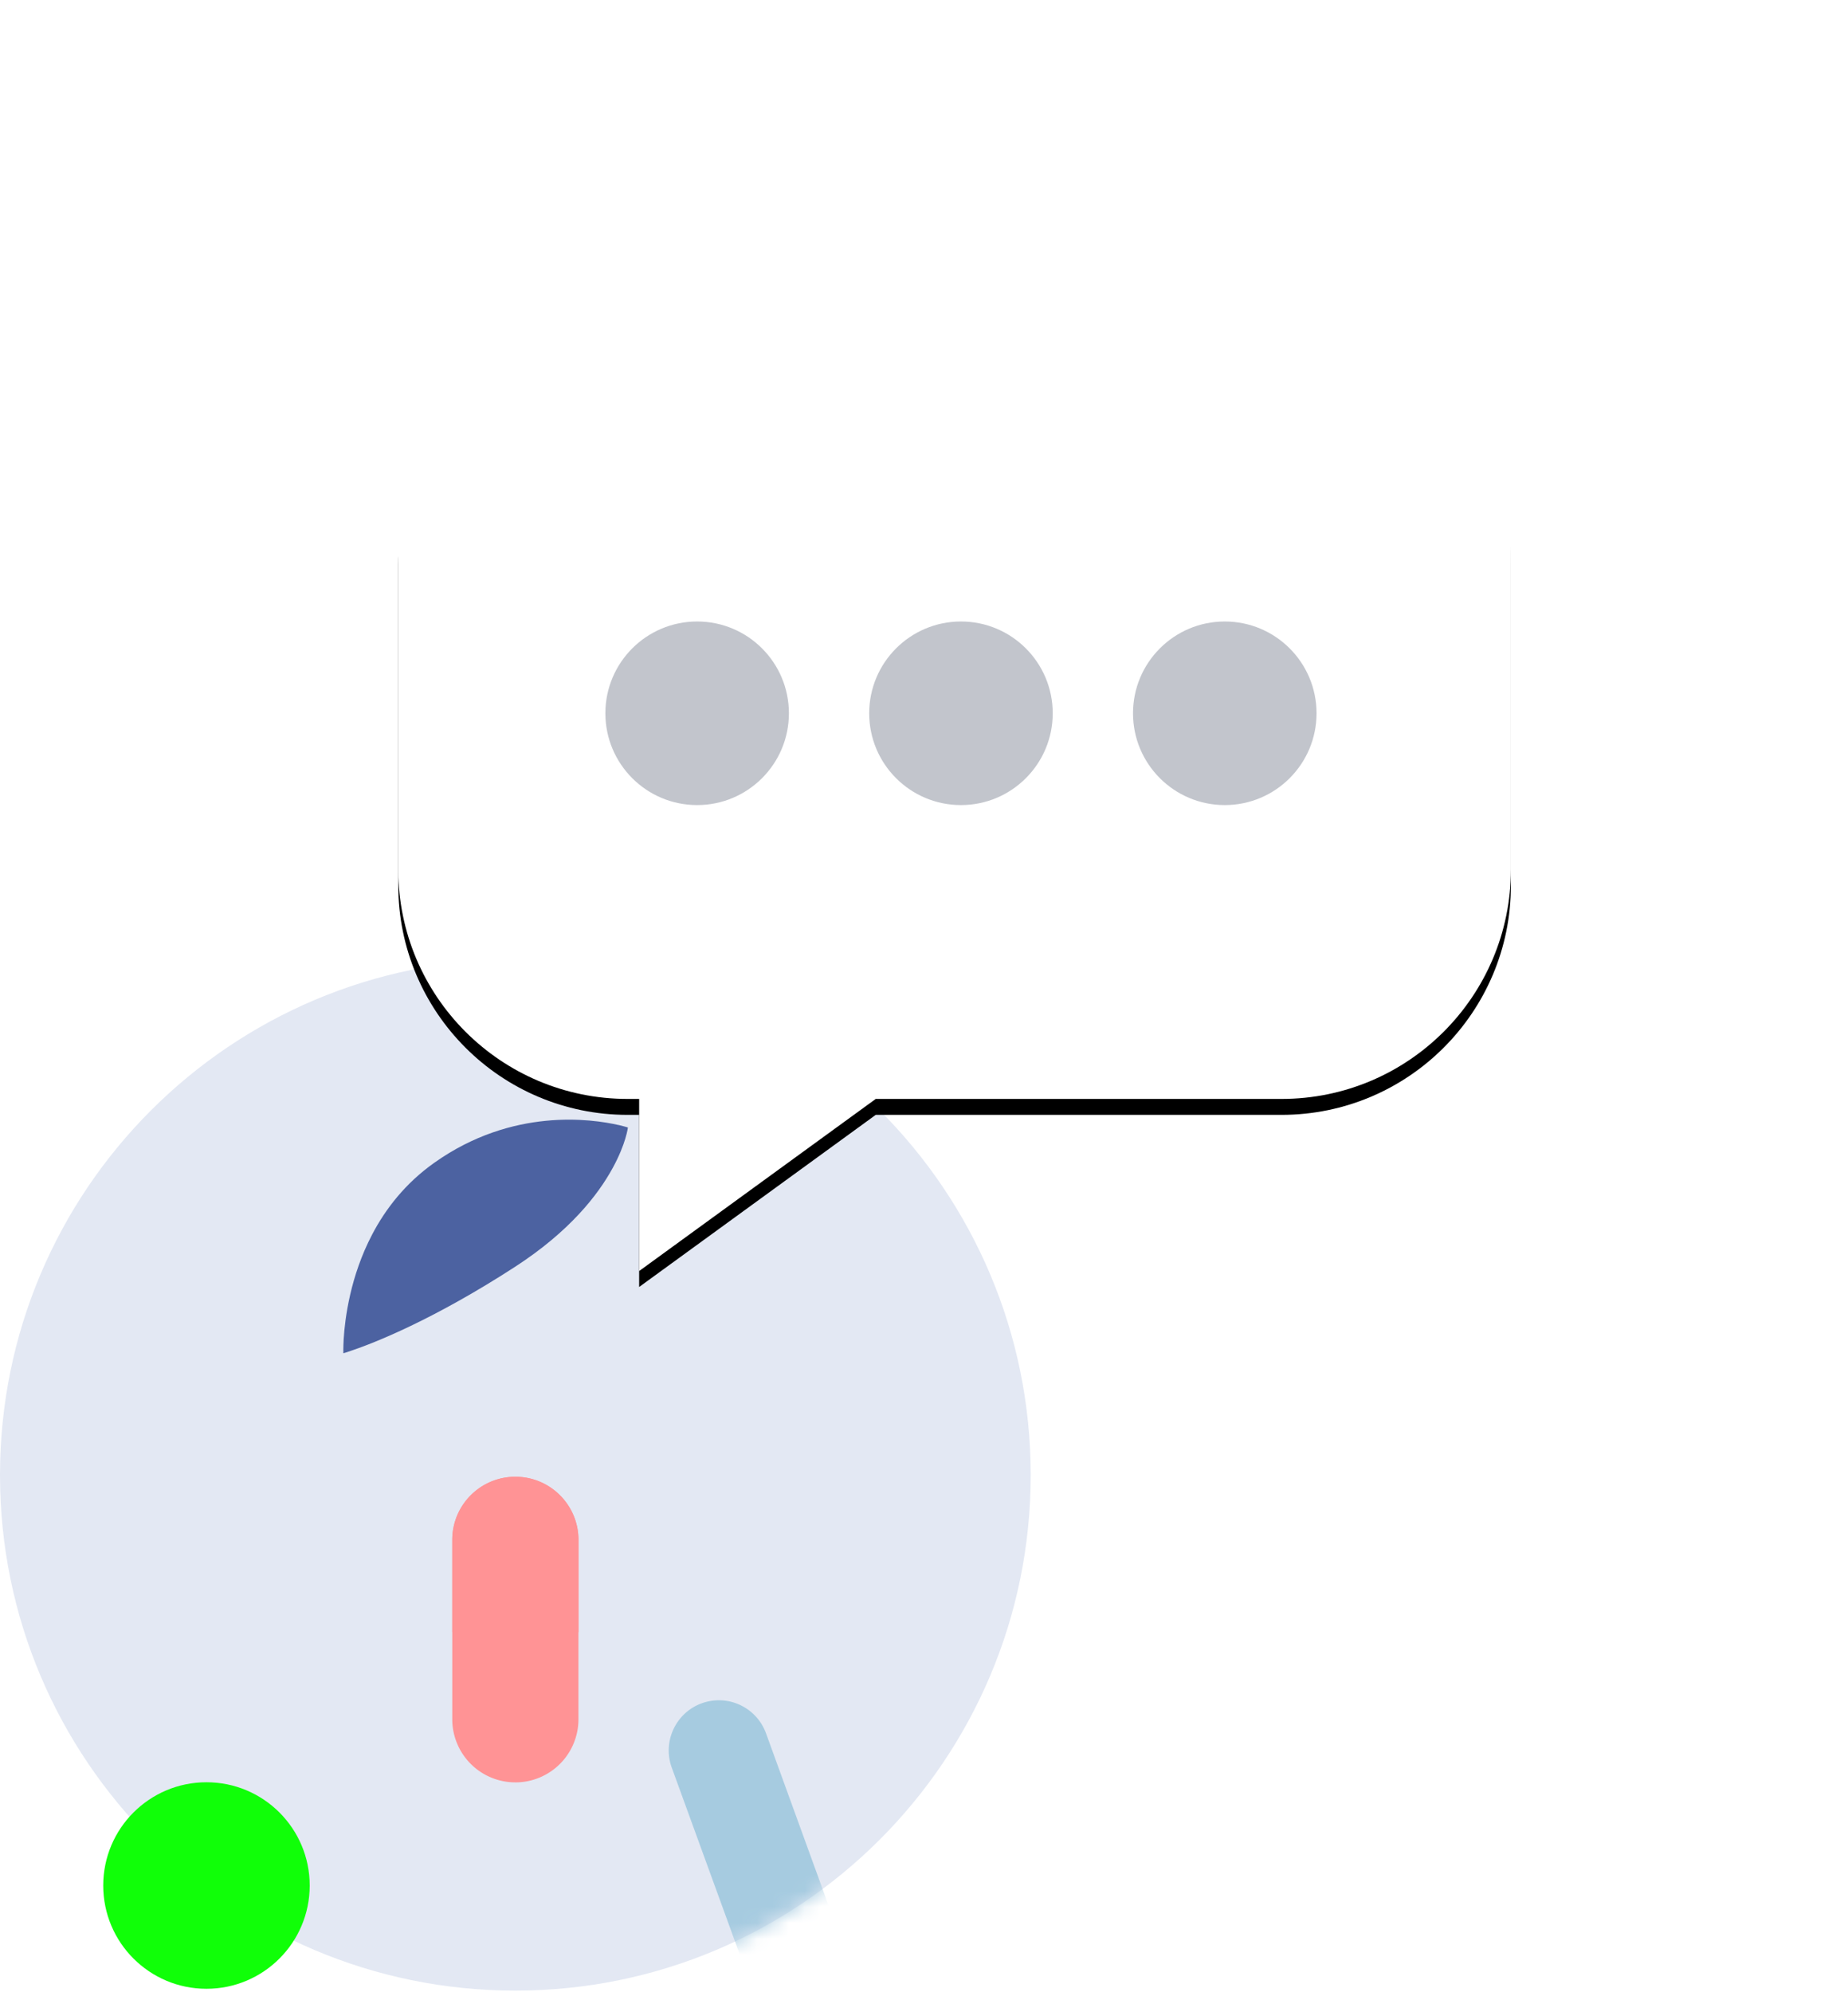 <svg xmlns="http://www.w3.org/2000/svg" 
	xmlns:xlink="http://www.w3.org/1999/xlink" width="116" height="125">
	<style><![CDATA[.B{fill:#fff}.C{fill:#ff9395}.D{fill:#4c62a1}.E{fill:#a6cbe0}.F{fill-opacity:.5}]]></style>
	<defs>
		<path d="M32.35.047C14.483.047 0 14.533 0 32.402h0c0 17.87 14.483 32.355 32.35 32.355h0c17.866 0 32.35-14.486 32.35-32.355h0" id="A"/>
		<path d="M32.35.047C14.483.047 0 14.533 0 32.402h0c0 17.87 14.483 32.355 32.35 32.355h0c17.866 0 32.35-14.486 32.35-32.355h0c0-17.87-14.483-32.355-32.35-32.355z" id="B"/>
		<path d="M55.44 0c7.953 0 14.4 6.447 14.4 14.4v20.16c0 7.953-6.447 14.4-14.4 14.4H29.97l-14.85 10.8v-10.8h-.72C6.447 48.96 0 42.513 0 34.56V14.4C0 6.447 6.447 0 14.4 0h41.04z" id="C"/>
		<filter x="-45.8%" y="-51.9%" width="191.6%" height="207.1%" id="D">
			<feOffset dy="1" in="SourceAlpha"/>
			<feGaussianBlur stdDeviation="10.5"/>
			<feColorMatrix values="0 0 0 0 0 0 0 0 0 0 0 0 0 0 0 0 0 0 0.1 0"/>
		</filter>
	</defs>
	<g transform="translate(0 20)" fill="none" fill-rule="evenodd">
		<g transform="translate(0 40)">
			<path d="M64.698 32.56c0 17.87-14.483 32.355-32.35 32.355S0 50.43 0 32.56 14.483.204 32.35.204 64.698 14.7 64.698 32.56" fill="#e3e8f3"/>
			<g transform="translate(0 .157)">
				<mask id="E" class="B">
					<use xlink:href="#A"/>
				</mask>
				<path d="M35.815 44.67c0 1.913-1.55 3.463-3.463 3.463s-3.463-1.55-3.463-3.463 1.55-3.463 3.463-3.463 3.463 1.55 3.463 3.463" mask="url(#E)" class="C"/>
				<mask id="F" class="B">
					<use xlink:href="#B" href="#A"/>
				</mask>
				<path d="M32.35 51.69a3.96 3.96 0 0 1-3.961-3.961V36.473c0-2.187 1.774-3.96 3.96-3.96s3.96 1.774 3.96 3.96V47.73a3.96 3.96 0 0 1-3.961 3.961" mask="url(#F)" class="C"/>
				<mask id="G" class="B">
					<use xlink:href="#C" href="#A"/>
				</mask>
				<path d="M32.35 32.512a3.96 3.96 0 0 0-3.961 3.961v5.793c1.26.435 2.59.673 3.96.673s2.7-.238 3.962-.673v-5.793c0-2.188-1.774-3.96-3.96-3.96" mask="url(#G)" class="C"/>
				<mask id="H" class="B">
					<use xlink:href="#D" href="#A"/>
				</mask>
				<path d="M47.64 49.687a2.52 2.52 0 0 1-2.518 2.518 2.52 2.52 0 0 1-2.518-2.518 2.52 2.52 0 0 1 2.518-2.518 2.52 2.52 0 0 1 2.518 2.518" mask="url(#H)" class="C"/>
				<mask id="I" class="B">
					<use xlink:href="#E" href="#A"/>
				</mask>
				<path d="M22.092 49.687a2.52 2.52 0 0 1-2.518 2.518 2.52 2.52 0 0 1-2.519-2.518 2.52 2.52 0 0 1 2.519-2.518 2.52 2.52 0 0 1 2.518 2.518" mask="url(#I)" class="C"/>
				<mask id="J" class="B">
					<use xlink:href="#F" href="#A"/>
				</mask>
				<path d="M44.76 55.922a5.61 5.61 0 0 1 1.988-4.328c.242-.205.448-.458.603-.755.64-1.23.175-2.742-1.05-3.39-.214-.113-5.36-2.78-13.95-2.78s-13.736 2.665-13.95 2.78c-1.225.647-1.692 2.16-1.05 3.39a2.5 2.5 0 0 0 .604.755 5.61 5.61 0 0 1 1.988 4.328l.015 3.78c0 2.515.513 4.884 1.415 6.967h0c1.9 6.205 2.54 11.163-.956 18.958-.795 1.773-2.988 4.392-2.988 9.318 0 13.328.86 14.93 14.925 14.93s14.925-1.602 14.925-14.93c0-4.926-2.193-7.545-2.988-9.318-3.495-7.795-2.867-12.753-.956-18.958h0c.902-2.083 1.415-4.452 1.415-6.967l.015-3.78" mask="url(#J)" class="C"/>
				<mask id="K" class="B">
					<use xlink:href="#G" href="#A"/>
				</mask>
				<path d="M45.557 61.74a5.56 5.56 0 0 1-5.559 5.559H24.706a5.56 5.56 0 0 1-5.559-5.559 5.56 5.56 0 0 1 5.559-5.559h15.292a5.56 5.56 0 0 1 5.559 5.559" mask="url(#K)" class="C"/>
				<mask id="L" class="B">
					<use xlink:href="#H" href="#A"/>
				</mask>
				<path d="M41.378 64.782H23.326c-1.58 0-3.003-.662-4.015-1.72.593 2.432 2.78 4.24 5.395 4.24h15.292c2.614 0 4.8-1.807 5.395-4.24a5.54 5.54 0 0 1-4.015 1.721" mask="url(#L)" class="C"/>
				<mask id="M" class="B">
					<use xlink:href="#I" href="#A"/>
				</mask>
				<path d="M44.905 47.178a2.52 2.52 0 0 1 2.584 1.65l5.625 15.48C55.888 71.94 57.65 79.9 58.355 88l1.427 16.407a2.52 2.52 0 0 1-2.291 2.727 2.52 2.52 0 0 1-2.727-2.291l-1.427-16.407a87.95 87.95 0 0 0-4.957-22.411l-5.625-15.48a2.52 2.52 0 0 1 1.507-3.227c.213-.077.428-.124.643-.143" mask="url(#M)" class="C"/>
				<mask id="N" class="B">
					<use xlink:href="#B"/>
				</mask>
				<path d="M58.984 87.947c-.71-8.148-2.483-16.17-5.276-23.856l-5.625-15.48a3.15 3.15 0 0 0-3.23-2.062c-.272.024-.543.084-.804.178-1.63.593-2.476 2.402-1.884 4.034L47.8 66.24a87.33 87.33 0 0 1 4.921 22.251l1.116 12.828a.63.63 0 0 0 .682.573l5.018-.436a.63.63 0 0 0 .573-.682l-1.116-12.827z" mask="url(#N)" class="E"/>
				<mask id="O" class="B">
					<use xlink:href="#K" href="#A"/>
				</mask>
				<path d="M19.792 47.178a2.52 2.52 0 0 0-2.584 1.65l-5.625 15.48a92.97 92.97 0 0 0-5.241 23.695L4.916 104.41a2.52 2.52 0 0 0 2.291 2.727 2.52 2.52 0 0 0 2.727-2.291l1.427-16.407a87.95 87.95 0 0 1 4.957-22.411l5.625-15.48a2.52 2.52 0 0 0-2.15-3.37" mask="url(#O)" class="C"/>
				<mask id="P" class="B">
					<use xlink:href="#L" href="#B"/>
				</mask>
				<path d="M5.717 87.947c.71-8.148 2.483-16.17 5.276-23.856l5.625-15.48a3.15 3.15 0 0 1 4.034-1.883c1.63.593 2.476 2.402 1.884 4.034L16.91 66.24a87.33 87.33 0 0 0-4.921 22.251l-1.116 12.828a.63.63 0 0 1-.682.573l-5.018-.436a.63.63 0 0 1-.573-.682l1.116-12.827z" mask="url(#P)" class="E"/>
				<mask id="Q" class="B">
					<use xlink:href="#M" href="#A"/>
				</mask>
				<path d="M26.132 44.522c.158 2.663 2.904 5.712 4.825 6.86a5.12 5.12 0 0 0 1.301.563.35.35 0 0 0 .181 0 5.12 5.12 0 0 0 1.301-.563c1.922-1.147 4.668-4.197 4.825-6.86l-1.25-.182c-.32-.04-.62.164-.696.477l-.122.474c-.682 2-3.05 4.25-4.03 4.632-.078.03-.16.03-.238 0-.977-.382-3.33-2.624-4.022-4.608l-.147-.502a.63.63 0 0 0-.691-.466l-1.24.176" mask="url(#Q)" class="D"/>
				<mask id="R" class="B">
					<use xlink:href="#N" href="#A"/>
				</mask>
				<path d="M47.186 52.057a3.14 3.14 0 0 0 .723-.91c.392-.743.472-1.595.224-2.4s-.794-1.462-1.537-1.854c-.162-.086-3.04-1.583-8.03-2.373-.157 2.663-2.903 5.714-4.825 6.86-.597.357-1.093.51-1.295.562-.066.017-.128.017-.195 0-.202-.052-.698-.205-1.295-.562-1.922-1.147-4.667-4.196-4.825-6.86-4.983.8-7.867 2.286-8.03 2.372-1.524.805-2.113 2.705-1.314 4.237a3.13 3.13 0 0 0 .746.937c1.13.963 1.786 2.362 1.774 3.847l.006 2.158.006.784c-.512.84-.807 1.83-.807 2.885 0 .463.057.913.164 1.343a5.55 5.55 0 0 0 3.999 1.698H42.02a5.55 5.55 0 0 0 3.999-1.698c.107-.43.164-.88.164-1.343a5.53 5.53 0 0 0-.806-2.884l.006-.782.006-2.153c-.012-1.495.665-2.89 1.796-3.866" mask="url(#R)" class="E"/>
				<mask id="S" class="B">
					<use xlink:href="#O" href="#A"/>
				</mask>
				<path d="M42.02 64.782H22.677a5.55 5.55 0 0 1-3.999-1.698l-.022-.023c.276 1.128.895 2.12 1.74 2.863a5.54 5.54 0 0 0 3.663 1.376h16.58a5.54 5.54 0 0 0 3.664-1.377c.846-.74 1.465-1.734 1.74-2.862l-.022.023a5.55 5.55 0 0 1-3.999 1.698" mask="url(#S)" class="D"/>
				<mask id="T" class="B">
					<use xlink:href="#P" href="#A"/>
				</mask>
				<path d="M20.34 30.383c-.432.077-.887-.176-1.293-.66l.012.515.18 2.2.228 1.69.674 3.652.346 1.473c.03-.327.164-.693.466-1.05.453-.553 1.308-1.107 2.822-1.554-1.5-1.703-2.68-3.845-3.422-6.268" mask="url(#T)" class="D"/>
				<mask id="U" class="B">
					<use xlink:href="#Q" href="#A"/>
				</mask>
				<path d="M45.72 22.805c-.988-.177-2.093 1.376-2.47 3.47s.12 3.935 1.107 4.112 2.093-1.376 2.47-3.47-.12-3.934-1.107-4.112" mask="url(#U)" class="C"/>
				<mask id="V" class="B">
					<use xlink:href="#R" href="#A"/>
				</mask>
				<path d="M18.977 22.805c.988-.177 2.093 1.376 2.468 3.47s-.12 3.935-1.107 4.112-2.093-1.376-2.47-3.47.12-3.934 1.107-4.112" mask="url(#V)" class="C"/>
				<mask id="W" class="B">
					<use xlink:href="#S" href="#A"/>
				</mask>
				<path d="M45.223 24.447c0-9.04-2.32-16.365-12.874-16.365s-12.874 7.326-12.874 16.365S25.24 40.814 32.35 40.814s12.874-7.33 12.874-16.367" mask="url(#W)" class="C"/>
				<mask id="X" class="B">
					<use xlink:href="#T" href="#A"/>
				</mask>
				<path d="M39.117 28.365c-.63-.333-1.408-.092-1.74.536a1.29 1.29 0 0 0 .536 1.74c.3.16.78.575.808.79a1.29 1.29 0 0 0 1.276 1.125c.054 0 .11-.003.164-.01a1.29 1.29 0 0 0 1.115-1.439c-.207-1.633-1.835-2.57-2.16-2.742" mask="url(#X)" class="C"/>
				<mask id="Y" class="B">
					<use xlink:href="#U" href="#A"/>
				</mask>
				<path d="M25.58 28.365c-.324.172-1.952 1.11-2.16 2.742-.1.705.41 1.35 1.115 1.44a1.23 1.23 0 0 0 .164.01 1.29 1.29 0 0 0 1.276-1.125c.024-.186.435-.587.815-.794a1.29 1.29 0 0 0 .53-1.737c-.333-.628-1.11-.87-1.74-.536" mask="url(#Y)" class="C"/>
				<mask id="Z" class="B">
					<use xlink:href="#V" href="#A"/>
				</mask>
				<path d="M42.442 21.85c-1.604-1.376-4.585-.988-4.712-.97a.41.41 0 0 0-.35.461c.03.224.237.385.46.35.027-.003 2.74-.36 4.068.78.077.066.172.1.266.1a.41.41 0 0 0 .267-.72" mask="url(#Z)" class="D"/>
				<mask id="a" class="B">
					<use xlink:href="#W" href="#A"/>
				</mask>
				<path d="M26.856 21.69c.218.027.43-.127.46-.35a.41.41 0 0 0-.35-.46c-.126-.018-3.106-.406-4.71.97a.41.41 0 0 0-.045.577c.08.095.195.143.31.143.094 0 .19-.033.266-.1 1.325-1.134 4.04-.784 4.068-.78" mask="url(#a)" class="D"/>
				<mask id="b" class="B">
					<use xlink:href="#X" href="#A"/>
				</mask>
				<path d="M35.704 31.768h-6.7c-.215 0-.42.088-.562.242a.71.71 0 0 0-.187.565c.234 1.964 1.974 3.47 4.054 3.47h.1c2.08 0 3.82-1.507 4.054-3.47a.71.71 0 0 0-.186-.565c-.143-.154-.347-.243-.562-.243" mask="url(#b)" class="B"/>
				<mask id="c" class="B">
					<use xlink:href="#Y" href="#A"/>
				</mask>
				<path d="M23.807 26.39c0-.363.502-.68 1.074-.68s1.074.32 1.074.68c0 .26.212.472.472.472s.472-.212.472-.472c0-.912-.887-1.626-2.02-1.626s-2.018.714-2.018 1.626c0 .26.21.472.472.472s.472-.212.472-.472" mask="url(#c)" class="D"/>
				<mask id="d" class="B">
					<use xlink:href="#Z" href="#A"/>
				</mask>
				<path d="M39.813 24.766c-1.132 0-2.018.714-2.018 1.626 0 .26.21.472.472.472s.472-.212.472-.472c0-.363.502-.68 1.074-.68s1.075.318 1.075.68c0 .26.21.472.472.472s.472-.212.472-.472c0-.912-.887-1.626-2.02-1.626" mask="url(#d)" class="D"/>
				<mask id="e" class="B">
					<use xlink:href="#a" href="#A"/>
				</mask>
				<path d="M46.763 32.742c-.107-1.133-.283-2.14-.485-2.997l-.174-.695c-.497.906-1.14 1.44-1.742 1.333-.715 2.285-1.81 4.323-3.192 5.977 1.714.37 2.8.854 3.464 1.362.957.737 1.064 1.524.95 2.103.3-.743.686-1.914.944-3.287.227-1.165.353-2.48.233-3.796" mask="url(#e)" class="D"/>
				<mask id="f" class="B">
					<use xlink:href="#b" href="#A"/>
				</mask>
				<path d="M20.893 40.688s-.158-.453-.403-1.435l-.346-1.473-.674-3.652c-.208-1.284-.353-2.588-.41-3.89-.07-1.53-.012-3.066.214-4.584l.195-1.133.415-1.63.49-1.43c.516-1.3 1.26-2.267 2.19-3.318l.787-.818c.844-1.618 2.1-3.23 3.916-4.52 4.898-3.475 9.89-2.745 11.56-2.36a7.26 7.26 0 0 1 .585.157s-.12 1.02-.957 2.544c1.335 1.85 3.545 5.22 5.05 9l.422 1.058 1.196 3.123c.006.012.655 1.24 1.152 3.412a22.32 22.32 0 0 1 .485 2.997c.12 1.316-.006 2.632-.233 3.796-.258 1.373-.655 2.544-.944 3.287v.006c-.17.44-.302.73-.346.83l-.02.038c3.44-.758 4.686-7.52 4.32-8.62.057-1.207-.254-2.55-.58-3.746C45.422 15.36 44.688 6.74 32.565 6.74c-.076 0-.145.006-.22.006s-.15-.006-.226-.006c-12.124 0-12.857 8.623-16.395 21.595-1.654 6.025 1.03 10.307 5.17 12.353" mask="url(#f)" class="D"/>
				<mask id="g" class="B">
					<use xlink:href="#c" href="#A"/>
				</mask>
				<path d="M44.658 27.535c-.245.915-1.008 1.548-1.897 1.574l-4.726.14c-1.57 0-2.894-1.257-3.077-2.924-.08-.733.04-1.256.382-1.648.648-.742 2.162-1.106 4.9-1.18l.442-.006c3.254 0 4.206 1.023 4.256 1.564.046.502-.006 1.417-.29 2.478M26.65 29.25l-4.726-.14c-.89-.027-1.65-.66-1.897-1.574-.284-1.06-.337-1.975-.29-2.478.05-.54 1.002-1.564 4.256-1.564l.442.006c2.748.073 4.262.436 4.9 1.18.342.39.463.915.382 1.647-.183 1.666-1.506 2.923-3.077 2.923m12.85-6.265l-.187.016c-.776.045-1.437.12-2.004.227-3.02.465-4.18 1.252-4.967 1.252s-1.947-.787-4.966-1.252a15.83 15.83 0 0 0-2.004-.227l-.187-.016c-4.707-.336-6.796 1.2-6.796 1.2v1.647a4.02 4.02 0 0 0 .91.853l.207 1c.308 1.147 1.273 1.94 2.4 1.974l4.742.14c1.488 0 2.772-.958 3.332-2.343a7.09 7.09 0 0 0 .526-.933c.296-.674 1.203-.724 1.62-.71h.43c.418-.015 1.323.035 1.62.71.132.3.34.644.526.933.56 1.384 1.843 2.342 3.33 2.342l4.742-.14c1.13-.034 2.094-.827 2.4-1.974.09-.33.154-.663.207-1 .433-.553.9-.853.9-.853v-1.647s-2.088-1.536-6.796-1.2" fill="#e3e8f3" mask="url(#g)"/>
				<path d="M38.83 10.442c-1.668-.384-6.66-1.114-11.56 2.36-1.826 1.29-3.072 2.903-3.916 4.52-1.366 2.613-1.7 5.238-1.782 6.56-.03.554-.02.88-.02.88s.19-.05.542-.176c1.34-.453 5.074-1.9 10.25-5.257 3.425-2.222 5.2-4.514 6.114-6.19.837-1.524.957-2.544.957-2.544s-.208-.07-.585-.157" class="D"/>
			</g>
			<circle fill="#10ff08" cx="12.96" cy="58.32" r="6.48"/>
		</g>
		<g transform="translate(25)">
			<g fill-rule="nonzero">
				<use fill="#000" filter="url(#D)" xlink:href="#C"/>
				<use xlink:href="#C" class="B"/>
			</g>
			<g fill="#878c9a" class="F">
				<circle cx="18.76" cy="24.76" r="5.76"/>
				<circle cx="35.32" cy="24.76" r="5.76"/>
				<circle cx="51.88" cy="24.76" r="5.76"/>
			</g>
		</g>
	</g>
</svg>